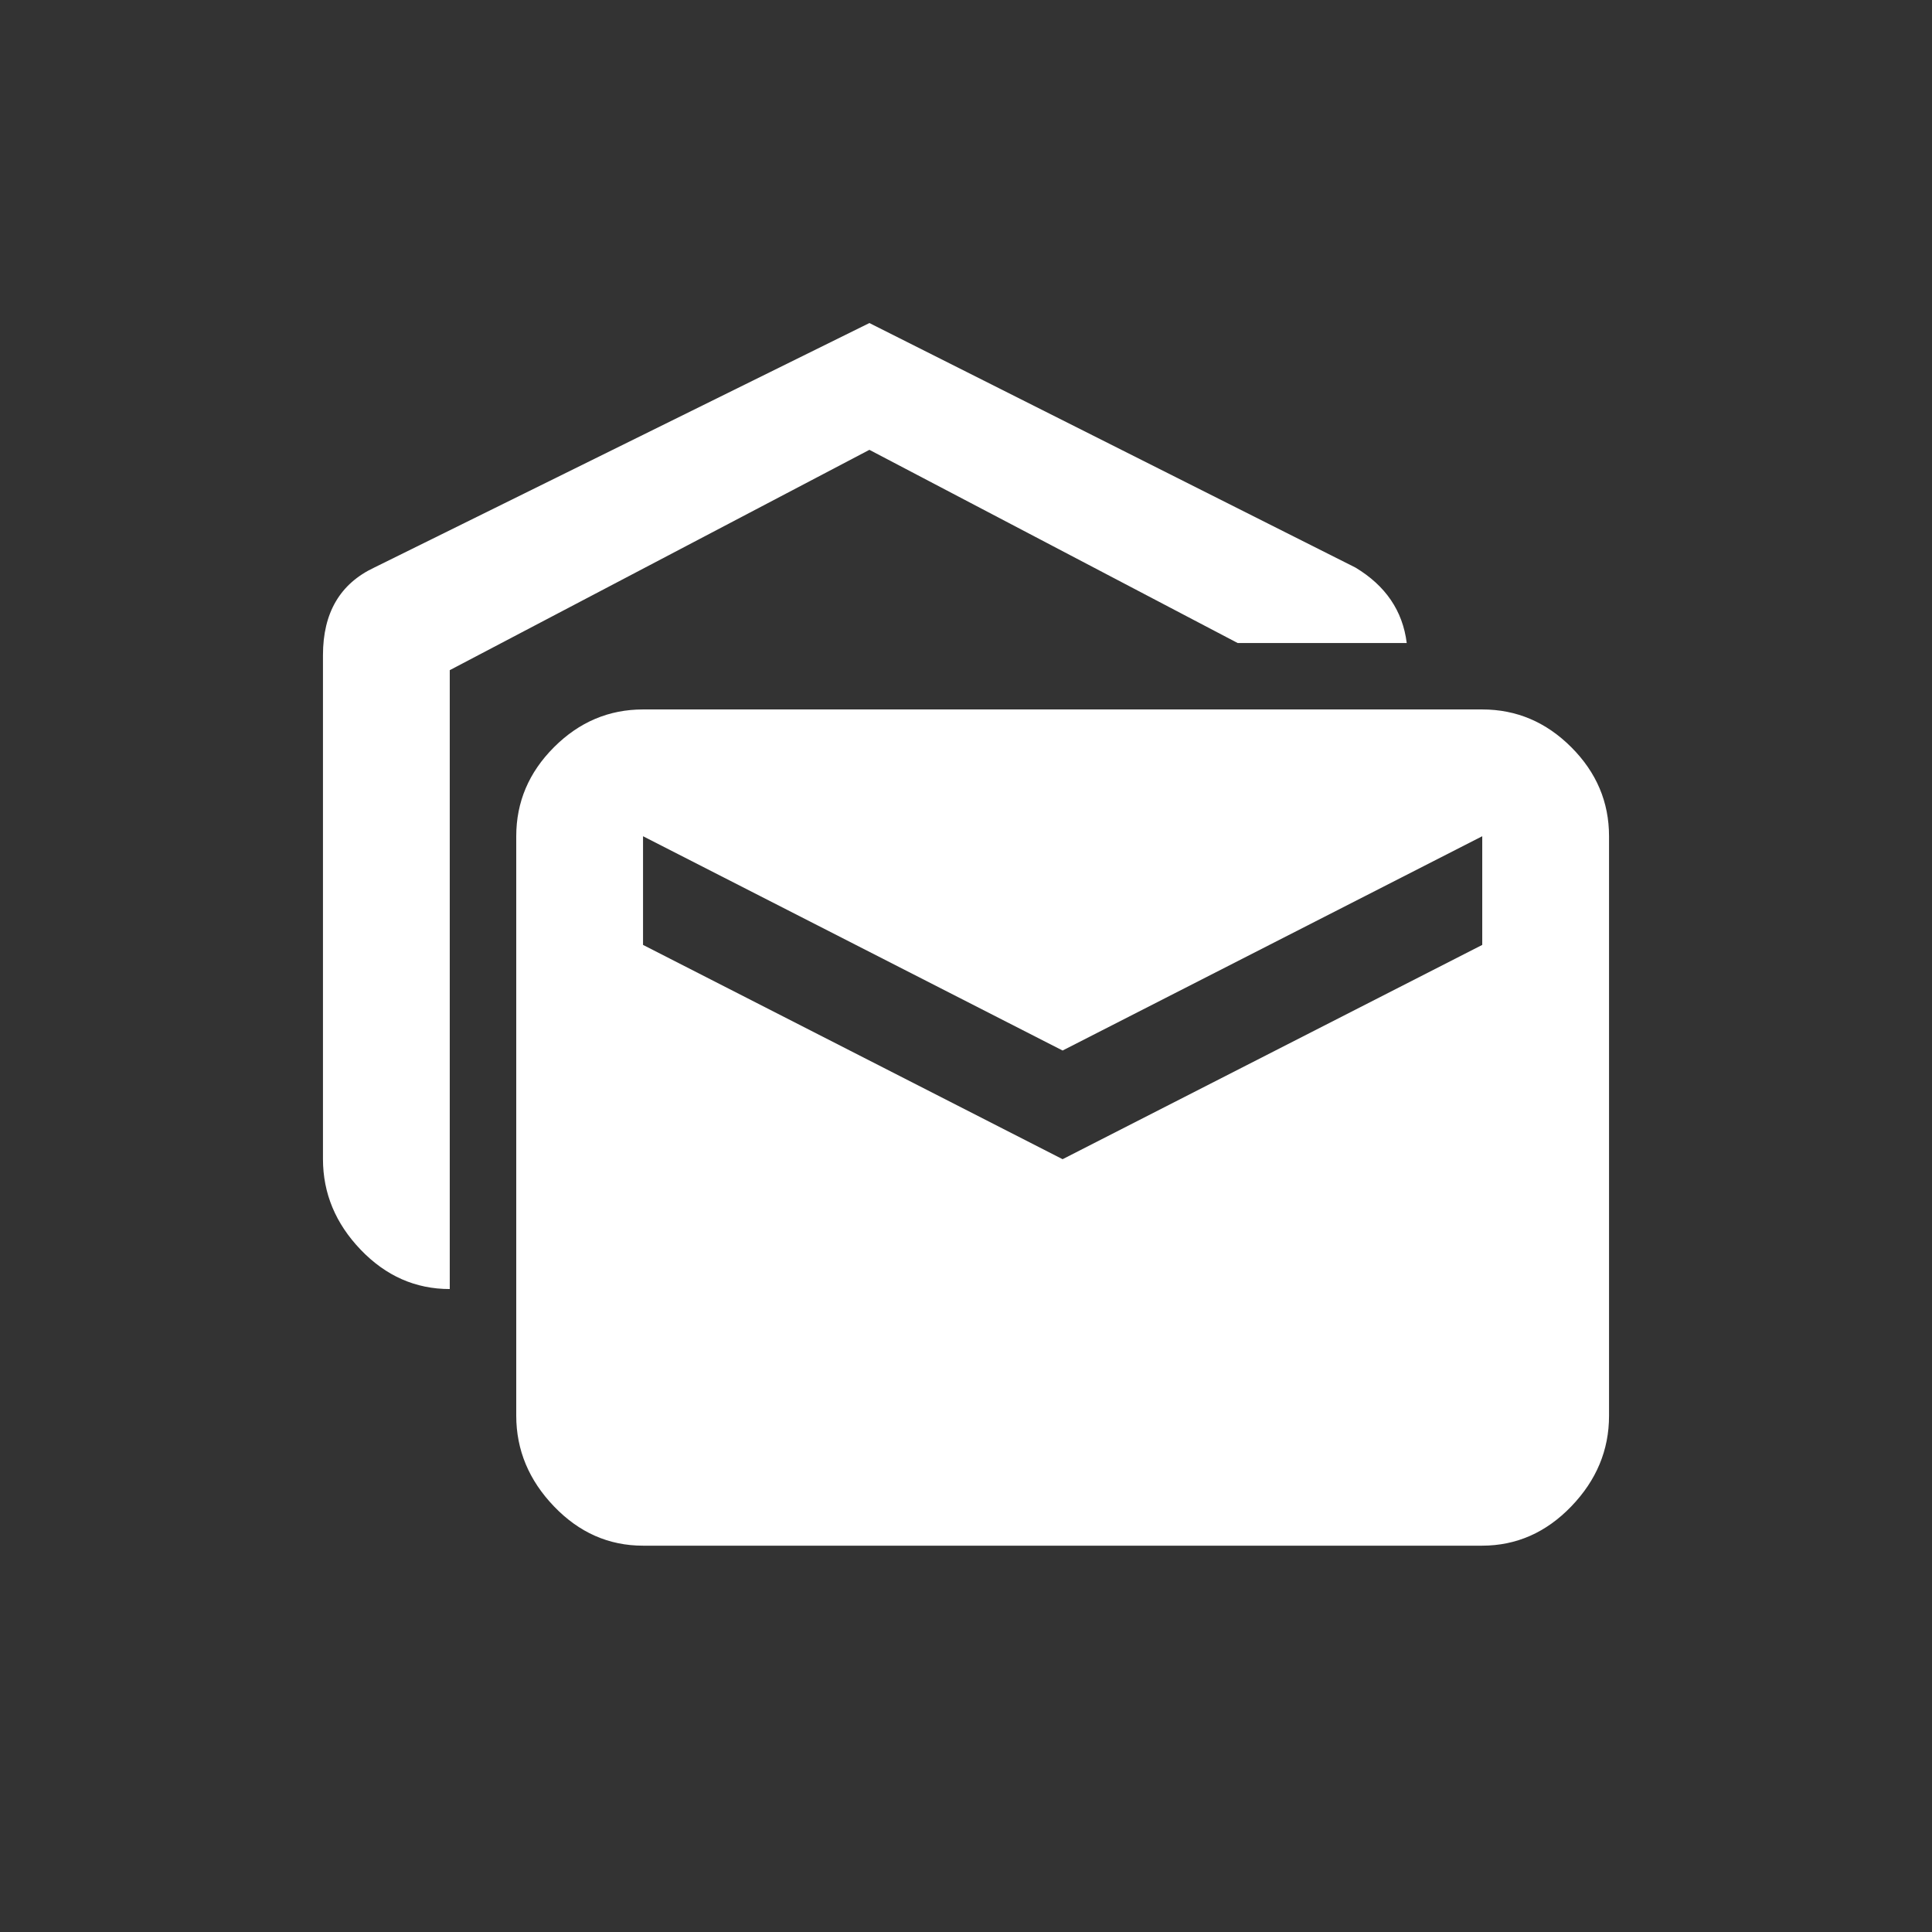 <!-- Generated by IcoMoon.io -->
<svg version="1.1" xmlns="http://www.w3.org/2000/svg" width="24" height="24" viewBox="0 0 24 24">
<rect x="0" y="0" width="24" height="24" fill="#333333" stroke="none"/>
<title>mark_as_unread</title>
<path fill="#fff" d="M18.413 11.738v-1.35l-5.213 2.662-5.212-2.662v1.35l5.212 2.662zM18.413 8.813q0.637 0 1.106 0.469t0.469 1.106v7.2q0 0.638-0.469 1.125t-1.106 0.488h-10.425q-0.638 0-1.106-0.488t-0.469-1.125v-7.2q0-0.637 0.469-1.106t1.106-0.469h10.425zM17.475 7.988h-2.1l-4.575-2.4-5.213 2.737v7.688q-0.638 0-1.106-0.488t-0.469-1.125v-6.262q0-0.788 0.638-1.088l6.15-3.037 6.037 3.037q0.563 0.338 0.638 0.938z"></path>
</svg>
